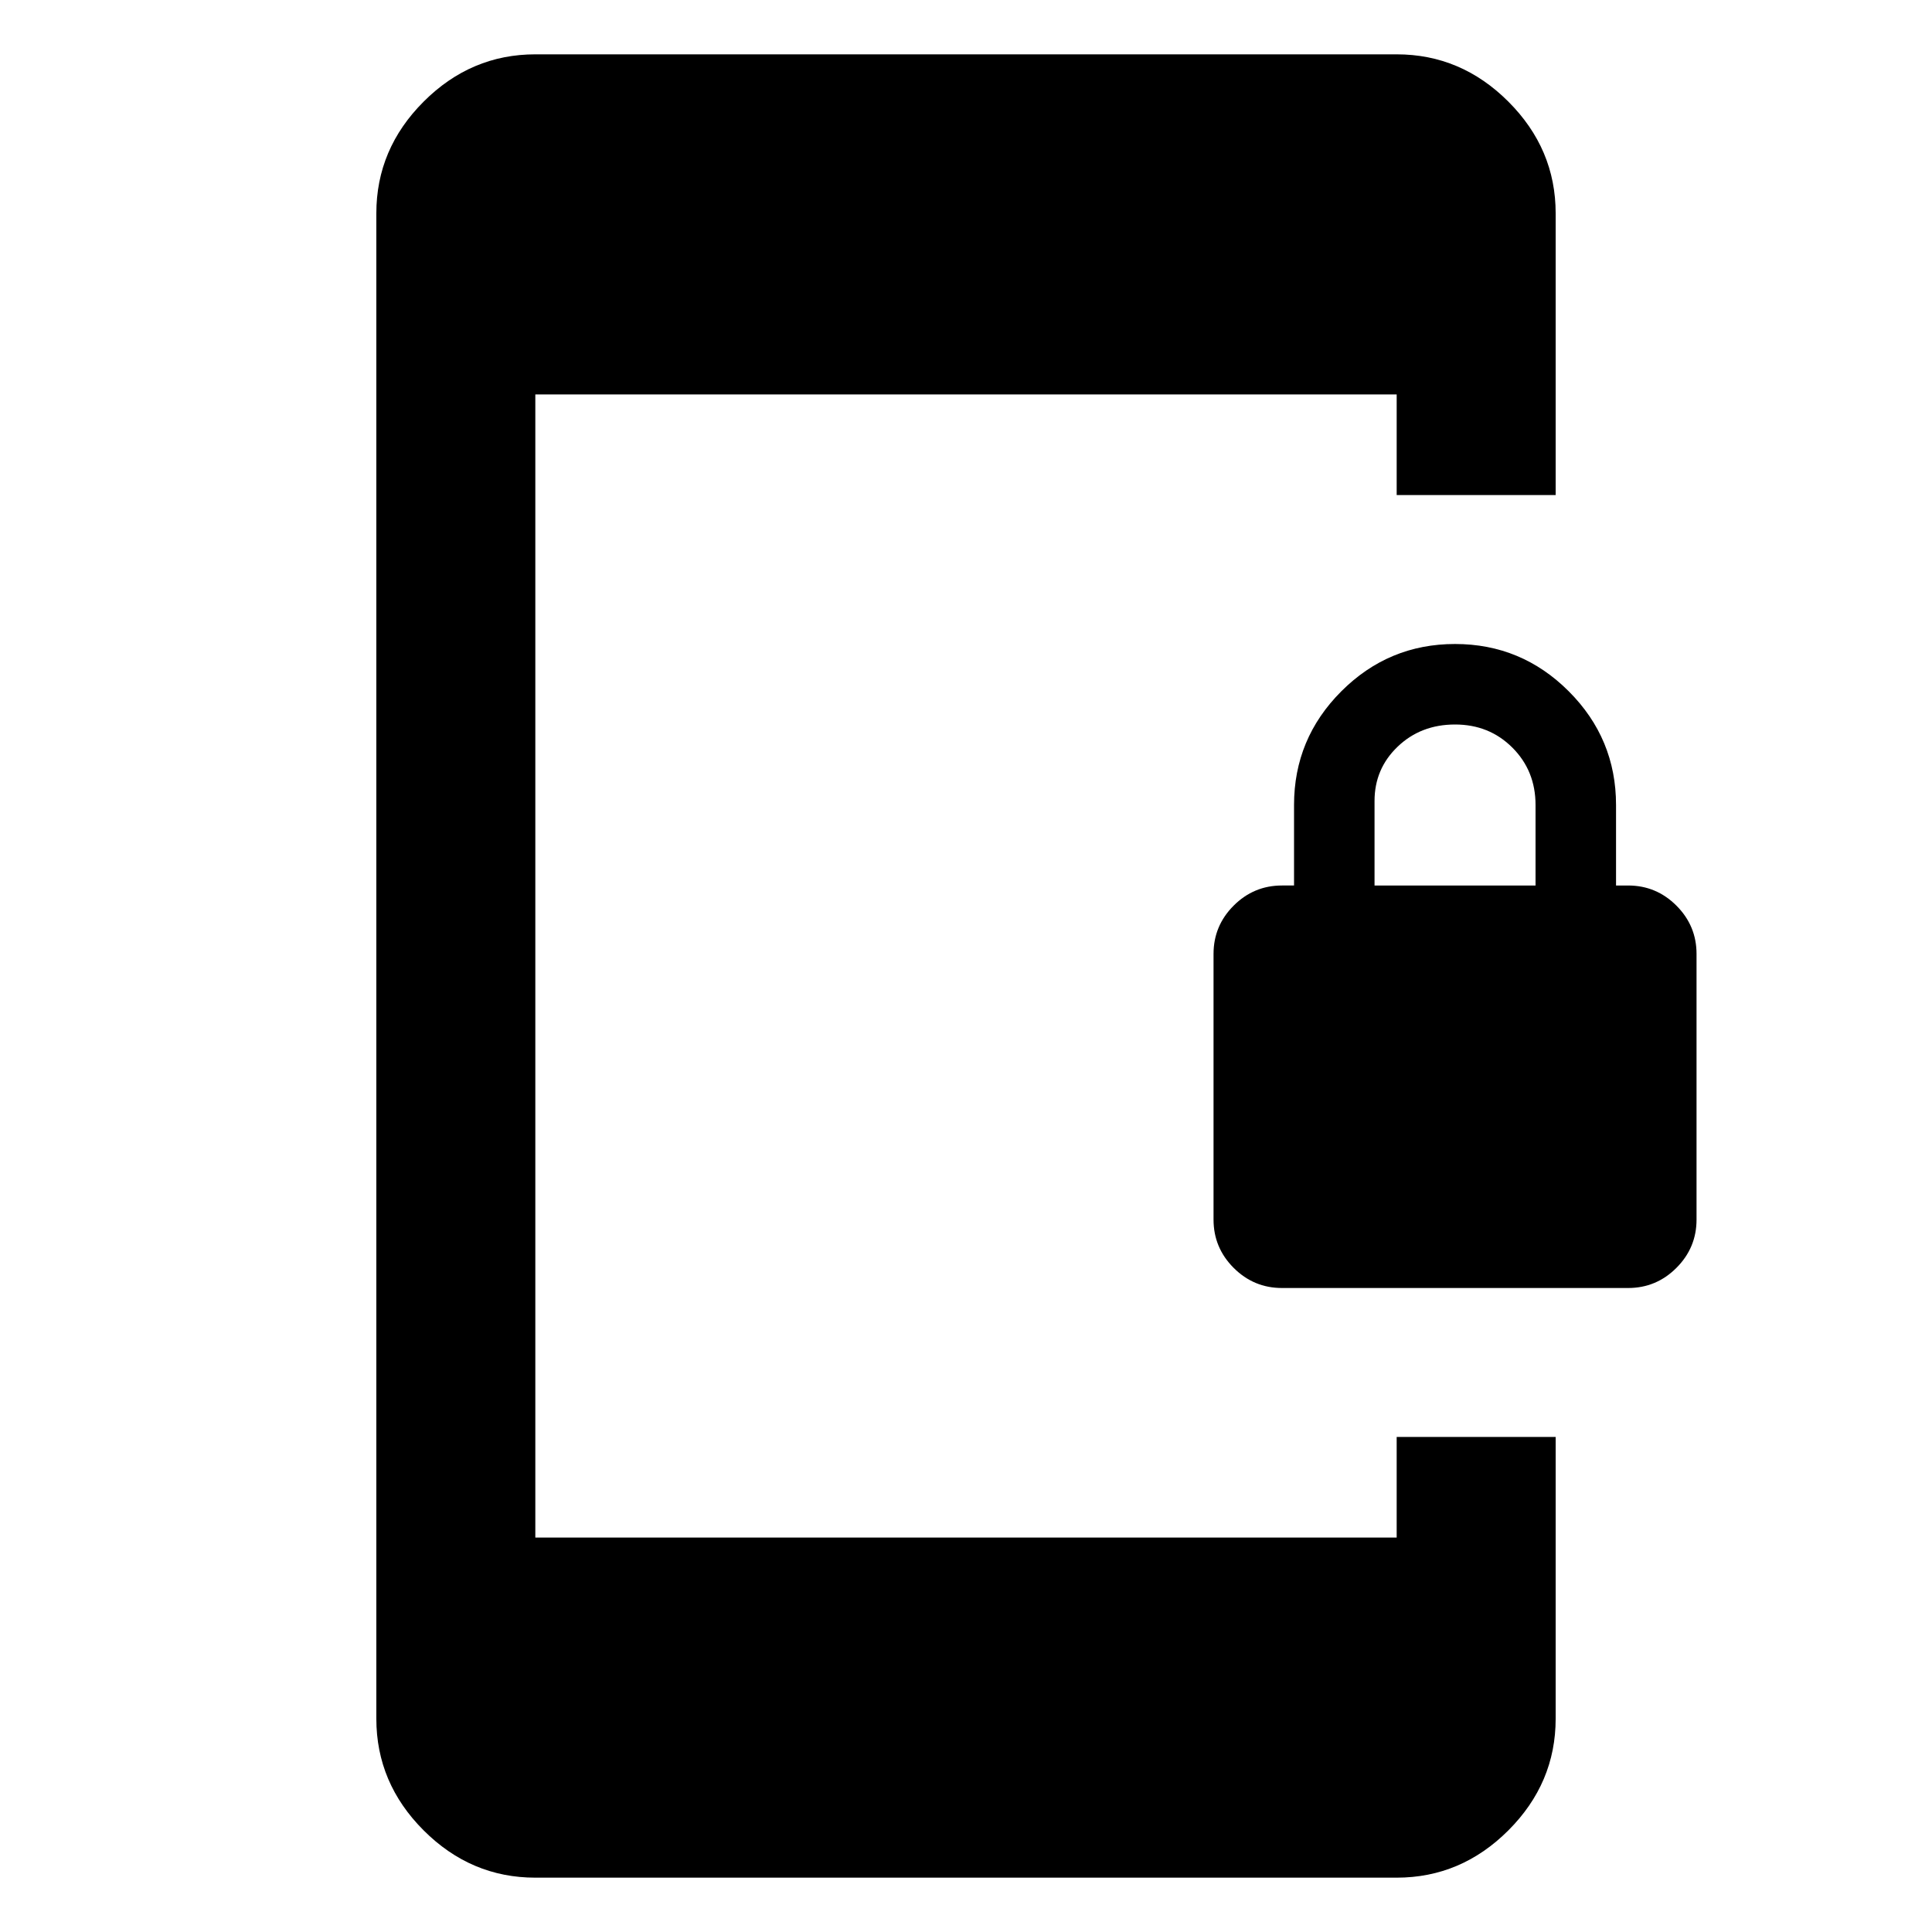 <svg xmlns="http://www.w3.org/2000/svg" width="48" height="48" viewBox="0 0 48 48"><path d="M31.85 32q-.7 0-1.2-.5t-.5-1.2v-6.6q0-.7.5-1.2t1.2-.5h.3v-2q0-1.65 1.175-2.825Q34.5 16 36.15 16q1.65 0 2.825 1.175Q40.15 18.35 40.15 20v2h.3q.7 0 1.2.5t.5 1.2v6.6q0 .7-.5 1.2t-1.2.5Zm2.3-10h4v-2q0-.85-.575-1.425Q37 18 36.15 18q-.85 0-1.425.55-.575.55-.575 1.35ZM13.3 46.65q-1.6 0-2.775-1.175Q9.35 44.3 9.35 42.7V5.3q0-1.6 1.175-2.775Q11.7 1.35 13.3 1.35h21.4q1.6 0 2.775 1.175Q38.65 3.7 38.65 5.3v7H34.7V9.8H13.3v28.4h21.4v-2.5h3.95v7q0 1.6-1.175 2.775Q36.3 46.65 34.7 46.65Z"/></svg>